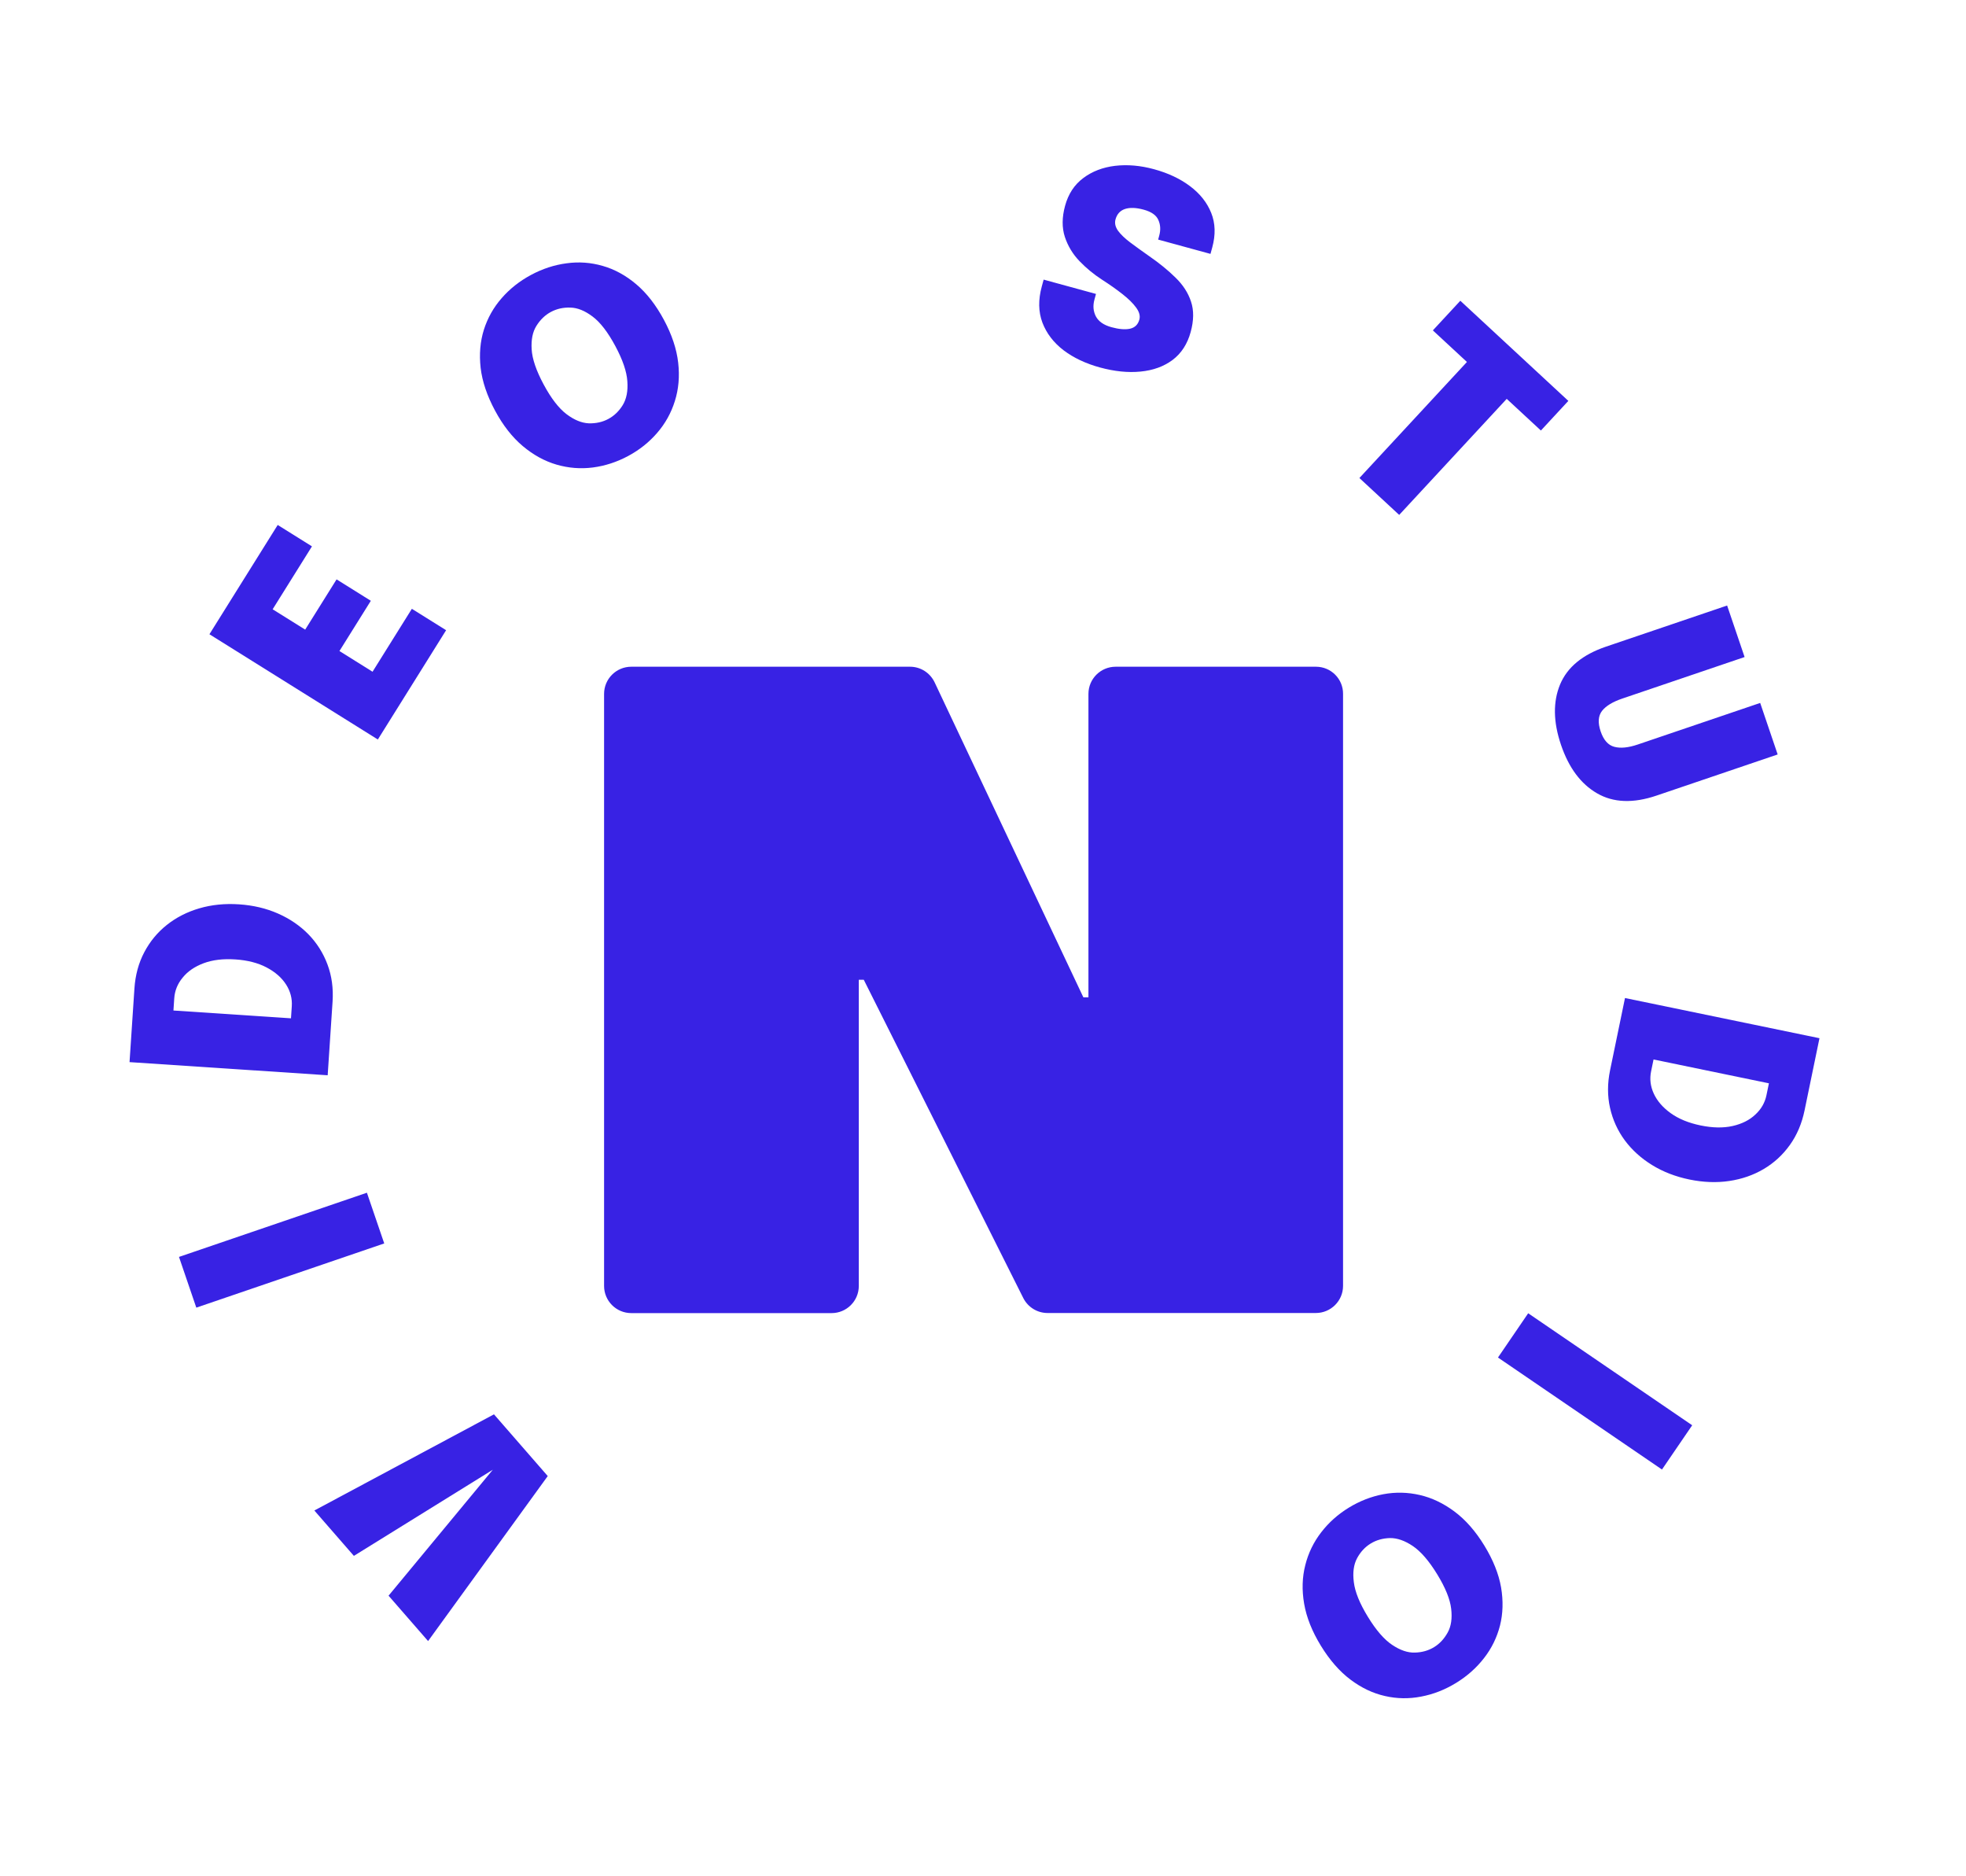 <svg width="326" height="311" viewBox="0 0 326 311" fill="none" xmlns="http://www.w3.org/2000/svg">
<path d="M218.211 110.53H184.994C182.512 110.53 180.484 112.538 180.484 115.036V165.34H179.644L154.976 113.115C154.225 111.543 152.651 110.53 150.903 110.53H104.679C102.196 110.53 100.168 112.538 100.168 115.036V213.181C100.168 215.661 102.179 217.687 104.679 217.687H137.896C140.378 217.687 142.406 215.679 142.406 213.181V162.423H143.228L169.679 215.19C170.449 216.709 172.005 217.67 173.7 217.67H218.194C220.676 217.67 222.704 215.661 222.704 213.163V115.036C222.722 112.556 220.711 110.53 218.211 110.53Z" fill="#3822E4"/>
<path d="M90.826 244.703L70.985 272.057L64.43 264.533L82.377 242.856L82.597 243.108L58.681 257.935L52.126 250.411L81.91 234.469L90.826 244.703Z" fill="#3822E4"/>
<path d="M63.713 206.138L32.551 216.781L29.68 208.372L60.841 197.73L63.713 206.138Z" fill="#3822E4"/>
<path d="M54.336 178.259L21.48 176.079L22.29 163.872C22.437 161.659 22.979 159.659 23.918 157.872C24.857 156.085 26.106 154.572 27.665 153.333C29.224 152.094 31.023 151.177 33.061 150.581C35.099 149.985 37.291 149.765 39.638 149.921C41.984 150.077 44.135 150.585 46.092 151.445C48.048 152.306 49.732 153.455 51.144 154.891C52.54 156.326 53.593 157.991 54.302 159.888C55.012 161.785 55.293 163.839 55.146 166.052L54.336 178.259ZM52.305 169.085L47.982 172.87L48.384 166.812C48.468 165.534 48.153 164.335 47.437 163.214C46.707 162.076 45.628 161.132 44.201 160.381C42.775 159.63 41.051 159.188 39.032 159.054C36.997 158.919 35.238 159.13 33.754 159.688C32.27 160.246 31.114 161.042 30.284 162.076C29.441 163.094 28.977 164.241 28.893 165.518L28.491 171.577L24.706 167.254L52.305 169.085Z" fill="#3822E4"/>
<path d="M43.057 104.454L41.764 98.855L52.651 105.657L49.541 106.084L55.811 96.05L61.491 99.599L55.221 109.633L54.26 106.663L65.222 113.513L59.623 114.805L68.294 100.928L73.974 104.477L62.653 122.595L34.727 105.146L46.049 87.028L51.728 90.577L43.057 104.454Z" fill="#3822E4"/>
<path d="M104.168 75.591C102.293 76.599 100.338 77.235 98.301 77.501C96.278 77.76 94.276 77.602 92.295 77.028C90.313 76.453 88.446 75.429 86.691 73.956C84.937 72.482 83.401 70.52 82.084 68.068C80.76 65.603 79.965 63.242 79.699 60.986C79.447 58.723 79.625 56.617 80.234 54.668C80.855 52.712 81.836 50.969 83.177 49.438C84.523 47.887 86.147 46.601 88.048 45.58C89.949 44.559 91.918 43.915 93.954 43.649C95.984 43.37 97.979 43.514 99.94 44.083C101.914 44.644 103.768 45.659 105.502 47.126C107.237 48.594 108.766 50.56 110.09 53.025C111.407 55.477 112.195 57.841 112.455 60.117C112.715 62.393 112.53 64.519 111.902 66.496C111.288 68.465 110.307 70.225 108.961 71.775C107.628 73.319 106.03 74.591 104.168 75.591ZM100.872 69.455C101.843 68.934 102.639 68.168 103.262 67.158C103.891 66.127 104.146 64.808 104.025 63.2C103.918 61.586 103.252 59.637 102.026 57.356C100.794 55.062 99.541 53.437 98.268 52.482C96.988 51.514 95.758 51.017 94.579 50.992C93.392 50.953 92.314 51.195 91.344 51.716C90.387 52.23 89.59 52.996 88.954 54.013C88.324 55.011 88.059 56.31 88.159 57.912C88.252 59.501 88.915 61.442 90.147 63.737C91.38 66.031 92.64 67.669 93.927 68.65C95.207 69.618 96.444 70.128 97.638 70.179C98.837 70.211 99.915 69.969 100.872 69.455Z" fill="#3822E4"/>
<path d="M182.385 60.917C180.03 60.273 178.022 59.323 176.36 58.067C174.701 56.796 173.531 55.265 172.847 53.474C172.179 51.686 172.147 49.687 172.751 47.476C172.802 47.289 172.853 47.103 172.904 46.916C172.955 46.73 173.006 46.543 173.057 46.356L181.735 48.728C181.692 48.886 181.649 49.044 181.606 49.202C181.563 49.36 181.519 49.518 181.476 49.676C181.202 50.681 181.281 51.605 181.714 52.448C182.161 53.296 183.024 53.894 184.301 54.243C185.536 54.581 186.554 54.666 187.356 54.499C188.175 54.322 188.699 53.817 188.927 52.984C189.095 52.367 188.915 51.701 188.385 50.985C187.87 50.273 187.11 49.526 186.105 48.742C185.115 47.962 183.99 47.169 182.729 46.361C181.366 45.48 180.119 44.452 178.989 43.279C177.874 42.111 177.067 40.772 176.569 39.262C176.075 37.739 176.089 36.022 176.611 34.113C177.148 32.146 178.153 30.616 179.625 29.521C181.1 28.412 182.859 27.736 184.901 27.491C186.957 27.251 189.112 27.439 191.366 28.055C193.706 28.694 195.694 29.631 197.332 30.866C198.984 32.104 200.154 33.581 200.842 35.296C201.531 37.012 201.588 38.918 201.016 41.014C200.965 41.2 200.916 41.38 200.868 41.552C200.821 41.724 200.772 41.904 200.721 42.09L192.043 39.719C192.062 39.647 192.092 39.539 192.131 39.396C192.174 39.238 192.206 39.123 192.225 39.051C192.48 38.118 192.43 37.256 192.076 36.465C191.736 35.677 190.927 35.109 189.649 34.76C188.385 34.415 187.346 34.378 186.532 34.649C185.731 34.924 185.212 35.499 184.972 36.375C184.804 36.992 184.942 37.616 185.386 38.247C185.835 38.863 186.507 39.51 187.402 40.186C188.312 40.867 189.342 41.611 190.495 42.42C192.234 43.62 193.717 44.828 194.943 46.043C196.174 47.243 197.024 48.563 197.494 50.003C197.979 51.447 197.961 53.124 197.439 55.033C196.894 57.029 195.892 58.575 194.435 59.674C192.982 60.758 191.209 61.4 189.118 61.6C187.041 61.804 184.797 61.576 182.385 60.917Z" fill="#3822E4"/>
<path d="M255.509 71.373L246.863 63.361L252.605 63.142L232.013 85.362L225.414 79.247L246.006 57.027L246.225 62.769L237.595 54.772L242.148 49.859L260.061 66.46L255.509 71.373Z" fill="#3822E4"/>
<path d="M274.688 131.892C270.813 133.207 267.525 133.082 264.824 131.516C262.128 129.963 260.134 127.284 258.842 123.479C257.55 119.674 257.501 116.335 258.695 113.462C259.893 110.604 262.43 108.516 266.306 107.201C266.799 107.033 267.314 106.859 267.849 106.677C268.399 106.49 268.963 106.299 269.54 106.103L286.389 100.383L289.288 108.923L271.108 115.095C270.713 115.229 270.34 115.356 269.988 115.476C269.635 115.595 269.304 115.708 268.994 115.813C267.416 116.349 266.302 117.026 265.652 117.843C265.007 118.675 264.929 119.81 265.417 121.247C265.905 122.685 266.658 123.537 267.676 123.805C268.699 124.086 269.999 123.959 271.578 123.423L291.872 116.533L294.771 125.074L274.688 131.892Z" fill="#3822E4"/>
<path d="M269.455 165.453L301.703 172.115L299.228 184.095C298.779 186.267 297.967 188.174 296.792 189.816C295.617 191.457 294.173 192.785 292.459 193.799C290.745 194.812 288.837 195.474 286.737 195.785C284.636 196.096 282.434 196.013 280.131 195.538C277.829 195.062 275.767 194.264 273.947 193.143C272.127 192.022 270.616 190.654 269.415 189.038C268.229 187.425 267.414 185.631 266.971 183.655C266.528 181.679 266.531 179.605 266.98 177.433L269.455 165.453ZM270.21 174.818L275.011 171.661L273.783 177.608C273.524 178.861 273.672 180.092 274.228 181.301C274.795 182.528 275.734 183.611 277.044 184.55C278.355 185.49 280.001 186.164 281.983 186.574C283.98 186.986 285.752 187.018 287.298 186.669C288.844 186.32 290.099 185.69 291.062 184.779C292.037 183.886 292.654 182.813 292.913 181.56L294.141 175.613L297.298 180.414L270.21 174.818Z" fill="#3822E4"/>
<path d="M253.403 217.713L280.597 236.281L275.587 243.619L248.392 225.051L253.403 217.713Z" fill="#3822E4"/>
<path d="M223.652 249.945C225.467 248.834 227.384 248.088 229.402 247.708C231.408 247.336 233.416 247.38 235.426 247.843C237.437 248.305 239.359 249.222 241.194 250.594C243.028 251.967 244.672 253.84 246.125 256.214C247.586 258.6 248.512 260.912 248.905 263.15C249.284 265.395 249.225 267.508 248.727 269.488C248.216 271.476 247.335 273.272 246.083 274.875C244.826 276.5 243.277 277.875 241.437 279.002C239.596 280.128 237.667 280.882 235.648 281.262C233.638 281.655 231.638 281.623 229.648 281.166C227.645 280.716 225.737 279.808 223.923 278.44C222.109 277.073 220.471 275.196 219.011 272.809C217.558 270.436 216.637 268.12 216.25 265.861C215.862 263.603 215.927 261.47 216.442 259.462C216.945 257.461 217.825 255.649 219.082 254.025C220.326 252.408 221.85 251.048 223.652 249.945ZM227.288 255.886C226.349 256.461 225.597 257.27 225.032 258.314C224.462 259.378 224.282 260.71 224.493 262.308C224.691 263.915 225.465 265.822 226.817 268.031C228.177 270.253 229.519 271.804 230.844 272.686C232.177 273.58 233.433 274.007 234.611 273.966C235.798 273.937 236.861 273.636 237.8 273.061C238.727 272.494 239.479 271.684 240.057 270.633C240.63 269.602 240.821 268.289 240.631 266.695C240.449 265.115 239.678 263.213 238.318 260.992C236.958 258.77 235.608 257.206 234.268 256.299C232.935 255.405 231.672 254.965 230.477 254.981C229.278 255.017 228.215 255.319 227.288 255.886Z" fill="#3822E4"/>
</svg>
